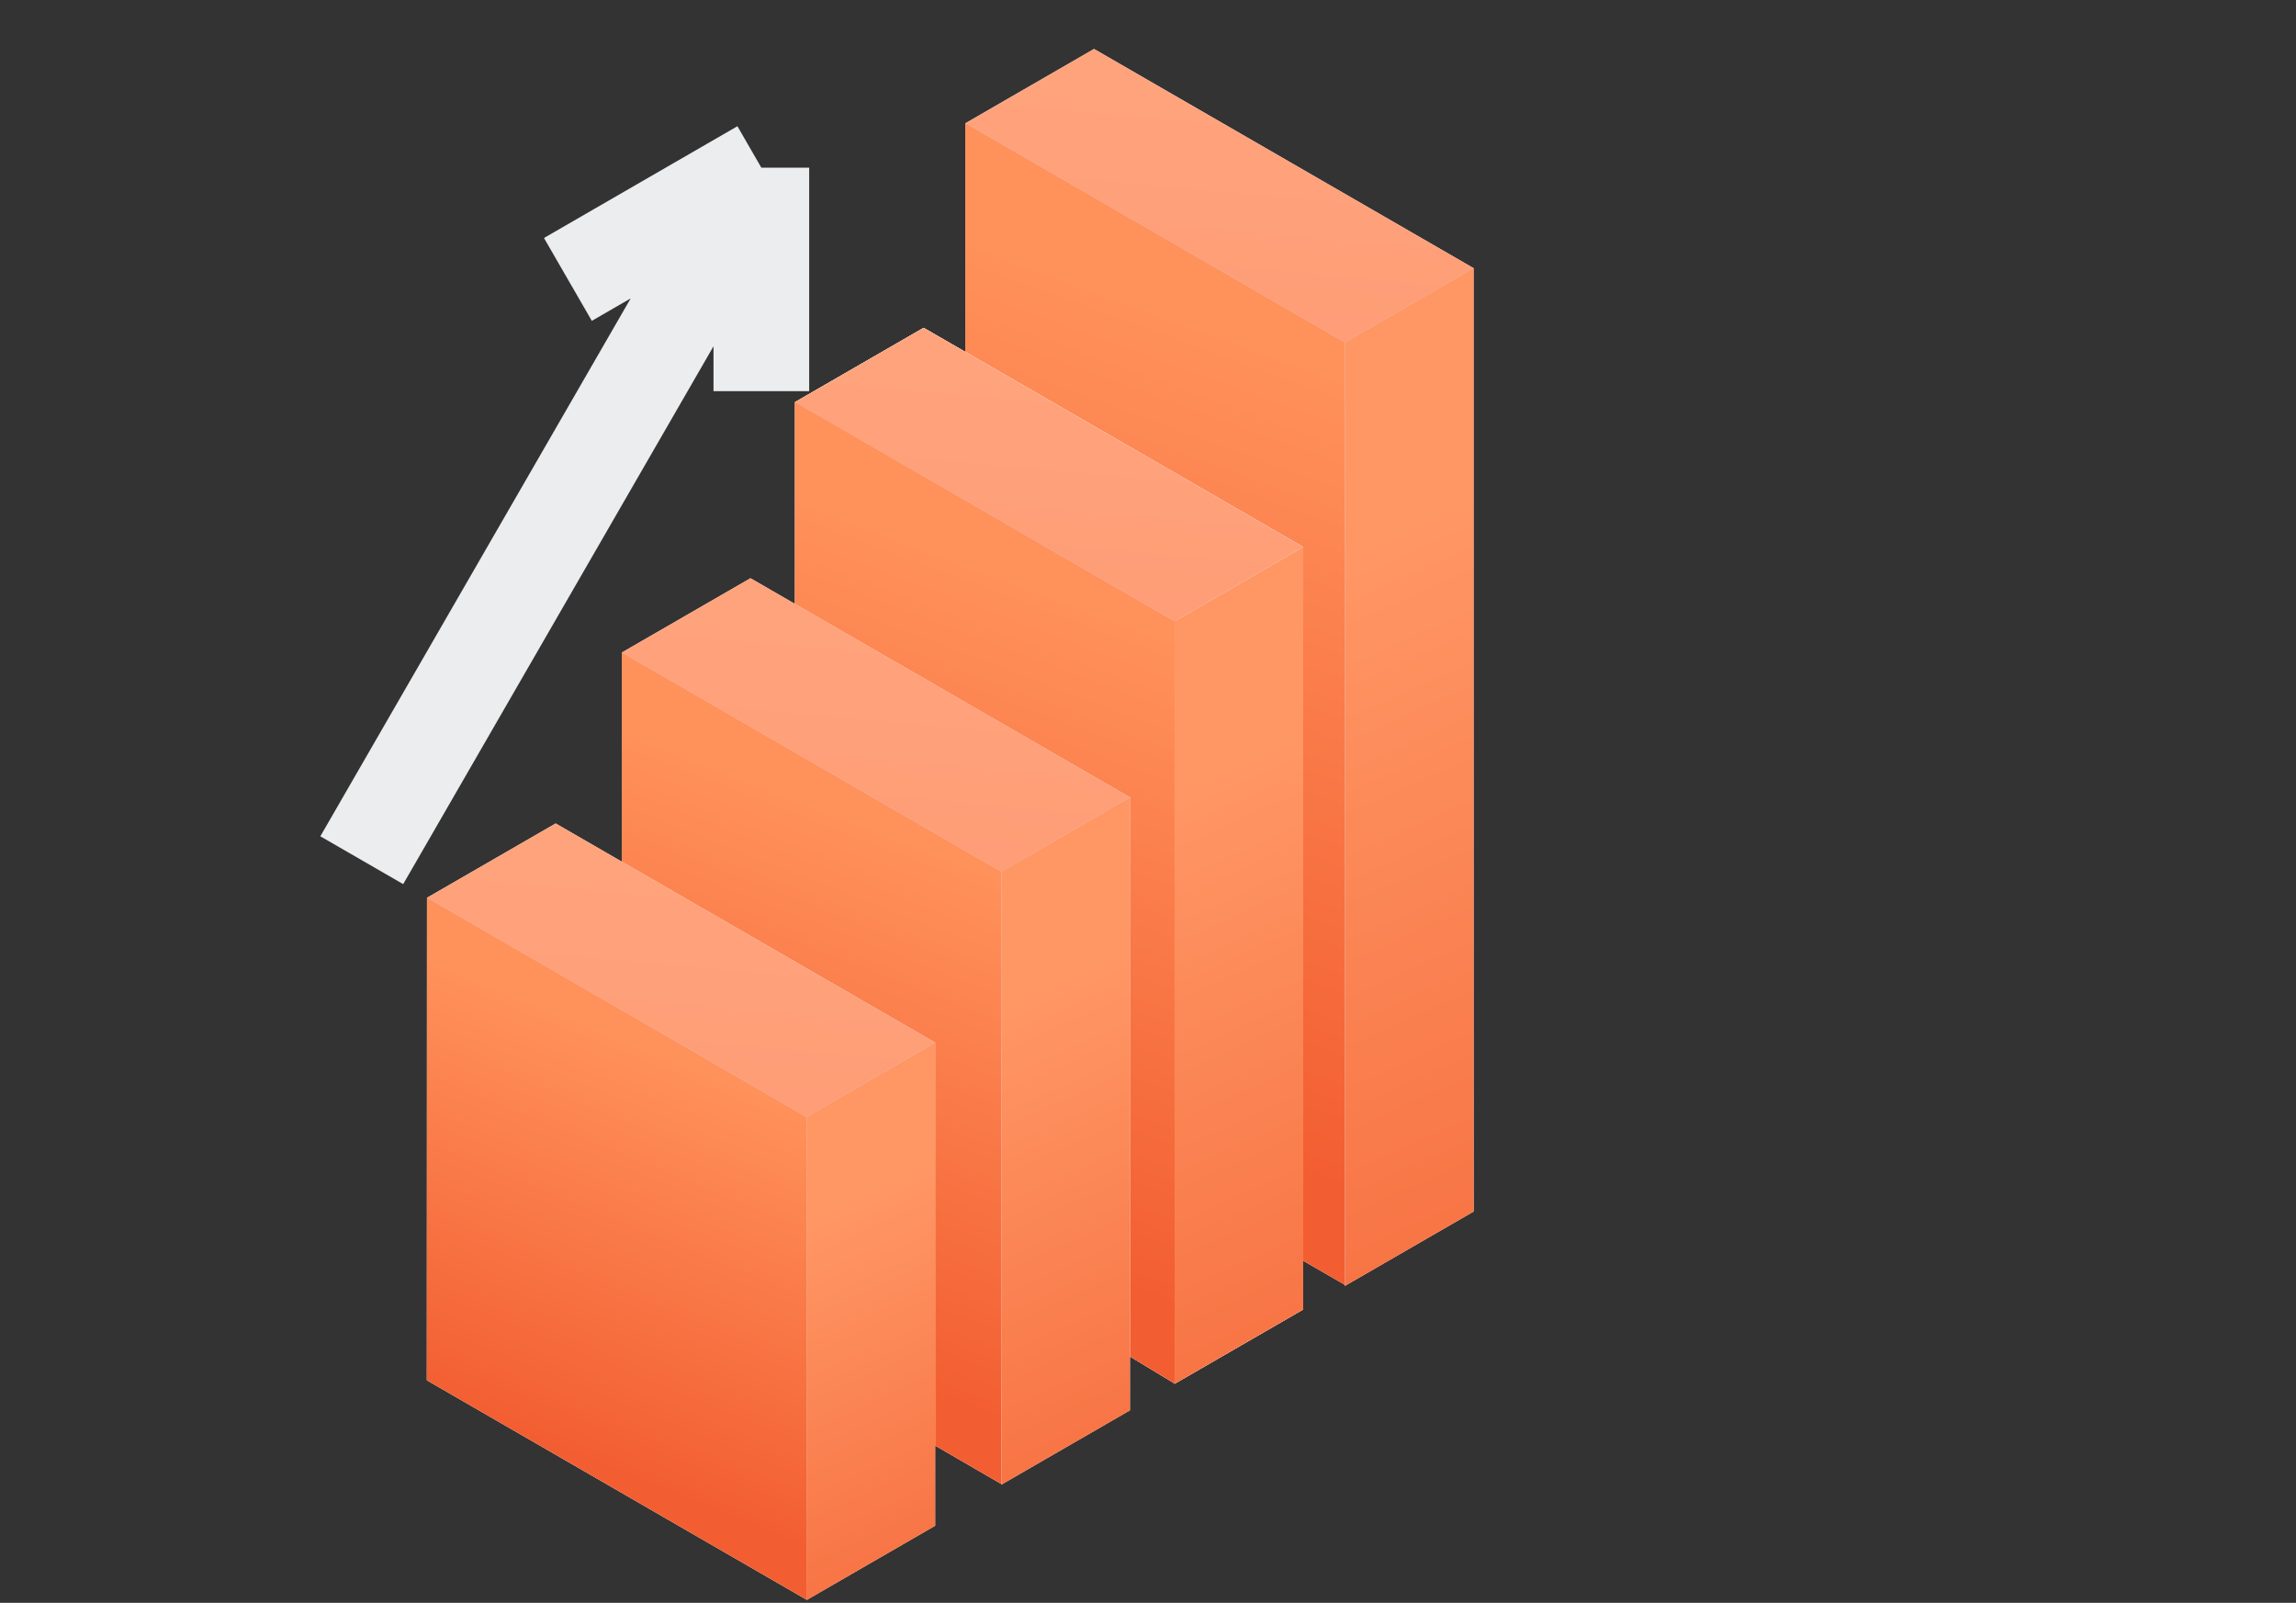 <svg width="96" height="67" viewBox="0 0 96 67" fill="none" xmlns="http://www.w3.org/2000/svg">
<rect x="0" y="0" width="96" height="67" fill="#333333" stroke="none"/>
<rect width="18.323" height="6.212" transform="matrix(0.866 0.5 -0.866 0.5 45.744 2.049)" fill="url(#paint0_linear_74_2115)" fill-opacity="0.3"/>
<rect width="18.323" height="6.212" transform="matrix(0.866 0.5 -0.866 0.5 45.744 2.049)" fill="white"/>
<rect width="18.323" height="6.212" transform="matrix(0.866 0.5 -0.866 0.5 45.744 2.049)" fill="url(#paint1_linear_74_2115)" fill-opacity="0.2"/>
<rect width="18.323" height="6.212" transform="matrix(0.866 0.5 -0.866 0.5 45.744 2.049)" fill="#FFA68A"/>
<rect width="18.323" height="6.212" transform="matrix(0.866 0.5 -0.866 0.5 45.744 2.049)" fill="url(#paint2_linear_74_2115)" fill-opacity="0.4"/>
<path d="M61.61 50.644L61.609 11.214L56.23 14.321L56.23 53.751L61.61 50.644Z" fill="url(#paint3_linear_74_2115)" fill-opacity="0.5"/>
<path d="M61.61 50.644L61.609 11.214L56.23 14.321L56.23 53.751L61.61 50.644Z" fill="white"/>
<path d="M61.61 50.644L61.609 11.214L56.23 14.321L56.23 53.751L61.61 50.644Z" fill="url(#paint4_linear_74_2115)" fill-opacity="0.2"/>
<path d="M61.61 50.644L61.609 11.214L56.23 14.321L56.23 53.751L61.61 50.644Z" fill="#FF835E"/>
<path d="M61.61 50.644L61.609 11.214L56.23 14.321L56.23 53.751L61.61 50.644Z" fill="url(#paint5_linear_74_2115)" fill-opacity="0.75"/>
<path d="M48.298 30.428L48.3 49.123L56.233 53.705L56.231 14.321L40.365 5.156L40.365 27.182L48.298 30.428Z" fill="url(#paint6_linear_74_2115)" fill-opacity="0.4"/>
<path d="M48.298 30.428L48.3 49.123L56.233 53.705L56.231 14.321L40.365 5.156L40.365 27.182L48.298 30.428Z" fill="white"/>
<path d="M48.298 30.428L48.3 49.123L56.233 53.705L56.231 14.321L40.365 5.156L40.365 27.182L48.298 30.428Z" fill="url(#paint7_linear_74_2115)" fill-opacity="0.6"/>
<path d="M48.298 30.428L48.3 49.123L56.233 53.705L56.231 14.321L40.365 5.156L40.365 27.182L48.298 30.428Z" fill="#FF835E"/>
<path d="M48.298 30.428L48.3 49.123L56.233 53.705L56.231 14.321L40.365 5.156L40.365 27.182L48.298 30.428Z" fill="url(#paint8_linear_74_2115)" fill-opacity="0.75"/>
<rect width="18.323" height="6.212" transform="matrix(0.866 0.5 -0.866 0.5 38.619 13.706)" fill="#C4C4C4"/>
<rect width="18.323" height="6.212" transform="matrix(0.866 0.5 -0.866 0.5 38.619 13.706)" fill="white"/>
<rect width="18.323" height="6.212" transform="matrix(0.866 0.5 -0.866 0.5 38.619 13.706)" fill="url(#paint9_linear_74_2115)" fill-opacity="0.75"/>
<rect width="18.323" height="6.212" transform="matrix(0.866 0.5 -0.866 0.5 38.619 13.706)" fill="white"/>
<rect width="18.323" height="6.212" transform="matrix(0.866 0.5 -0.866 0.5 38.619 13.706)" fill="url(#paint10_linear_74_2115)" fill-opacity="0.2"/>
<rect width="18.323" height="6.212" transform="matrix(0.866 0.5 -0.866 0.5 38.619 13.706)" fill="#FFA68A"/>
<rect width="18.323" height="6.212" transform="matrix(0.866 0.5 -0.866 0.5 38.619 13.706)" fill="url(#paint11_linear_74_2115)" fill-opacity="0.4"/>
<path d="M54.489 54.736L54.488 22.87L49.109 25.977L49.109 57.844L54.489 54.736Z" fill="#C4C4C4"/>
<path d="M54.489 54.736L54.488 22.87L49.109 25.977L49.109 57.844L54.489 54.736Z" fill="white"/>
<path d="M54.489 54.736L54.488 22.87L49.109 25.977L49.109 57.844L54.489 54.736Z" fill="url(#paint12_linear_74_2115)" fill-opacity="0.75"/>
<path d="M54.489 54.736L54.488 22.87L49.109 25.977L49.109 57.844L54.489 54.736Z" fill="white"/>
<path d="M54.489 54.736L54.488 22.87L49.109 25.977L49.109 57.844L54.489 54.736Z" fill="url(#paint13_linear_74_2115)" fill-opacity="0.2"/>
<path d="M54.489 54.736L54.488 22.87L49.109 25.977L49.109 57.844L54.489 54.736Z" fill="#FF835E"/>
<path d="M54.489 54.736L54.488 22.87L49.109 25.977L49.109 57.844L54.489 54.736Z" fill="url(#paint14_linear_74_2115)" fill-opacity="0.75"/>
<path d="M47.249 56.702L49.114 57.831L49.11 25.977L33.244 16.813L33.244 25.333L47.244 33.336L47.249 56.702Z" fill="#C4C4C4"/>
<path d="M47.249 56.702L49.114 57.831L49.11 25.977L33.244 16.813L33.244 25.333L47.244 33.336L47.249 56.702Z" fill="#D3B5B5"/>
<path d="M47.249 56.702L49.114 57.831L49.11 25.977L33.244 16.813L33.244 25.333L47.244 33.336L47.249 56.702Z" fill="url(#paint15_linear_74_2115)" fill-opacity="0.75"/>
<path d="M47.249 56.702L49.114 57.831L49.11 25.977L33.244 16.813L33.244 25.333L47.244 33.336L47.249 56.702Z" fill="white"/>
<path d="M47.249 56.702L49.114 57.831L49.11 25.977L33.244 16.813L33.244 25.333L47.244 33.336L47.249 56.702Z" fill="url(#paint16_linear_74_2115)" fill-opacity="0.6"/>
<path d="M47.249 56.702L49.114 57.831L49.11 25.977L33.244 16.813L33.244 25.333L47.244 33.336L47.249 56.702Z" fill="#FF835E"/>
<path d="M47.249 56.702L49.114 57.831L49.11 25.977L33.244 16.813L33.244 25.333L47.244 33.336L47.249 56.702Z" fill="url(#paint17_linear_74_2115)" fill-opacity="0.75"/>
<rect width="18.323" height="6.212" transform="matrix(0.866 0.5 -0.866 0.5 31.379 24.173)" fill="url(#paint18_linear_74_2115)" fill-opacity="0.3"/>
<rect width="18.323" height="6.212" transform="matrix(0.866 0.5 -0.866 0.5 31.379 24.173)" fill="white"/>
<rect width="18.323" height="6.212" transform="matrix(0.866 0.5 -0.866 0.5 31.379 24.173)" fill="url(#paint19_linear_74_2115)" fill-opacity="0.2"/>
<rect width="18.323" height="6.212" transform="matrix(0.866 0.5 -0.866 0.5 31.379 24.173)" fill="#FFA68A"/>
<rect width="18.323" height="6.212" transform="matrix(0.866 0.5 -0.866 0.5 31.379 24.173)" fill="url(#paint20_linear_74_2115)" fill-opacity="0.4"/>
<path d="M47.242 58.953L47.242 33.337L41.863 36.444L41.863 62.06L47.242 58.953Z" fill="url(#paint21_linear_74_2115)" fill-opacity="0.5"/>
<path d="M47.242 58.953L47.242 33.337L41.863 36.444L41.863 62.06L47.242 58.953Z" fill="white"/>
<path d="M47.242 58.953L47.242 33.337L41.863 36.444L41.863 62.06L47.242 58.953Z" fill="url(#paint22_linear_74_2115)" fill-opacity="0.2"/>
<path d="M47.242 58.953L47.242 33.337L41.863 36.444L41.863 62.06L47.242 58.953Z" fill="#FF835E"/>
<path d="M47.242 58.953L47.242 33.337L41.863 36.444L41.863 62.06L47.242 58.953Z" fill="url(#paint23_linear_74_2115)" fill-opacity="0.75"/>
<path d="M39.09 43.578L39.088 60.419L41.865 62.03L41.866 36.444L26 27.28L26 36.031L39.09 43.578Z" fill="url(#paint24_linear_74_2115)" fill-opacity="0.4"/>
<path d="M39.09 43.578L39.088 60.419L41.865 62.03L41.866 36.444L26 27.28L26 36.031L39.09 43.578Z" fill="white"/>
<path d="M39.09 43.578L39.088 60.419L41.865 62.03L41.866 36.444L26 27.28L26 36.031L39.09 43.578Z" fill="url(#paint25_linear_74_2115)" fill-opacity="0.6"/>
<path d="M39.09 43.578L39.088 60.419L41.865 62.03L41.866 36.444L26 27.28L26 36.031L39.09 43.578Z" fill="#FF835E"/>
<path d="M39.09 43.578L39.088 60.419L41.865 62.03L41.866 36.444L26 27.28L26 36.031L39.09 43.578Z" fill="url(#paint26_linear_74_2115)" fill-opacity="0.75"/>
<rect width="18.323" height="6.212" transform="matrix(0.866 0.5 -0.866 0.5 23.233 34.424)" fill="url(#paint27_linear_74_2115)" fill-opacity="0.3"/>
<rect width="18.323" height="6.212" transform="matrix(0.866 0.5 -0.866 0.5 23.233 34.424)" fill="white"/>
<rect width="18.323" height="6.212" transform="matrix(0.866 0.5 -0.866 0.5 23.233 34.424)" fill="url(#paint28_linear_74_2115)" fill-opacity="0.2"/>
<rect width="18.323" height="6.212" transform="matrix(0.866 0.5 -0.866 0.5 23.233 34.424)" fill="#FFA68A"/>
<rect width="18.323" height="6.212" transform="matrix(0.866 0.5 -0.866 0.5 23.233 34.424)" fill="url(#paint29_linear_74_2115)" fill-opacity="0.4"/>
<path d="M39.098 63.777L39.098 43.588L33.718 46.696L33.718 66.885L39.098 63.777Z" fill="url(#paint30_linear_74_2115)" fill-opacity="0.5"/>
<path d="M39.098 63.777L39.098 43.588L33.718 46.696L33.718 66.885L39.098 63.777Z" fill="white"/>
<path d="M39.098 63.777L39.098 43.588L33.718 46.696L33.718 66.885L39.098 63.777Z" fill="url(#paint31_linear_74_2115)" fill-opacity="0.2"/>
<path d="M39.098 63.777L39.098 43.588L33.718 46.696L33.718 66.885L39.098 63.777Z" fill="#FF835E"/>
<path d="M39.098 63.777L39.098 43.588L33.718 46.696L33.718 66.885L39.098 63.777Z" fill="url(#paint32_linear_74_2115)" fill-opacity="0.75"/>
<path d="M17.85 57.697L33.716 66.862L33.72 46.695L17.854 37.531L17.85 57.697Z" fill="url(#paint33_linear_74_2115)" fill-opacity="0.4"/>
<path d="M17.85 57.697L33.716 66.862L33.72 46.695L17.854 37.531L17.85 57.697Z" fill="white"/>
<path d="M17.85 57.697L33.716 66.862L33.72 46.695L17.854 37.531L17.85 57.697Z" fill="url(#paint34_linear_74_2115)" fill-opacity="0.6"/>
<path d="M17.85 57.697L33.716 66.862L33.72 46.695L17.854 37.531L17.85 57.697Z" fill="#FF835E"/>
<path d="M17.85 57.697L33.716 66.862L33.72 46.695L17.854 37.531L17.85 57.697Z" fill="url(#paint35_linear_74_2115)" fill-opacity="0.75"/>
<path d="M15.126 35.958L31.833 7.008M31.833 7.008L23.745 11.68M31.833 7.008L31.833 16.352" stroke="#ECEDEE" stroke-width="4"/>
<defs>
<linearGradient id="paint0_linear_74_2115" x1="14.072" y1="4.318" x2="-33.243" y2="-34.21" gradientUnits="userSpaceOnUse">
<stop stop-color="#C9CFD2" stop-opacity="0.36"/>
<stop offset="1" stop-color="#B5BDC8"/>
</linearGradient>
<linearGradient id="paint1_linear_74_2115" x1="1.445" y1="-1.948" x2="24.866" y2="20.354" gradientUnits="userSpaceOnUse">
<stop stop-color="#BDC6CB" stop-opacity="0.36"/>
<stop offset="1" stop-color="#B7BEC8"/>
</linearGradient>
<linearGradient id="paint2_linear_74_2115" x1="66.823" y1="31.505" x2="30.447" y2="-18.358" gradientUnits="userSpaceOnUse">
<stop stop-color="#EE5222"/>
<stop offset="1" stop-color="#FF9D66"/>
</linearGradient>
<linearGradient id="paint3_linear_74_2115" x1="72.759" y1="7.957" x2="88.245" y2="72.412" gradientUnits="userSpaceOnUse">
<stop stop-color="#BDC6CB" stop-opacity="0.36"/>
<stop offset="1" stop-color="#B7BEC8"/>
</linearGradient>
<linearGradient id="paint4_linear_74_2115" x1="76.69" y1="5.612" x2="98.816" y2="73.552" gradientUnits="userSpaceOnUse">
<stop stop-color="#BDC6CB" stop-opacity="0.36"/>
<stop offset="1" stop-color="#B7BEC8"/>
</linearGradient>
<linearGradient id="paint5_linear_74_2115" x1="80.302" y1="62.107" x2="61.694" y2="20.775" gradientUnits="userSpaceOnUse">
<stop stop-color="#EE5222"/>
<stop offset="1" stop-color="#FF9D66"/>
</linearGradient>
<linearGradient id="paint6_linear_74_2115" x1="164.349" y1="32.116" x2="82.527" y2="103.008" gradientUnits="userSpaceOnUse">
<stop stop-color="#CCD1D3" stop-opacity="0.36"/>
<stop offset="1" stop-color="#C3C6CA"/>
</linearGradient>
<linearGradient id="paint7_linear_74_2115" x1="55.615" y1="5.156" x2="48.292" y2="39.464" gradientUnits="userSpaceOnUse">
<stop stop-color="#CCD1D3" stop-opacity="0.36"/>
<stop offset="1" stop-color="#C3C6CA"/>
</linearGradient>
<linearGradient id="paint8_linear_74_2115" x1="63.164" y1="51.969" x2="73.949" y2="22.355" gradientUnits="userSpaceOnUse">
<stop stop-color="#EE5222"/>
<stop offset="1" stop-color="#FF9559"/>
</linearGradient>
<linearGradient id="paint9_linear_74_2115" x1="5.951" y1="1.605" x2="24.664" y2="29.014" gradientUnits="userSpaceOnUse">
<stop stop-color="#FFA877"/>
<stop offset="1" stop-color="#FF0707"/>
</linearGradient>
<linearGradient id="paint10_linear_74_2115" x1="1.445" y1="-1.948" x2="24.866" y2="20.354" gradientUnits="userSpaceOnUse">
<stop stop-color="#BDC6CB" stop-opacity="0.36"/>
<stop offset="1" stop-color="#B7BEC8"/>
</linearGradient>
<linearGradient id="paint11_linear_74_2115" x1="66.823" y1="31.505" x2="30.447" y2="-18.358" gradientUnits="userSpaceOnUse">
<stop stop-color="#EE5222"/>
<stop offset="1" stop-color="#FF9D66"/>
</linearGradient>
<linearGradient id="paint12_linear_74_2115" x1="55.621" y1="36.483" x2="16.12" y2="49.88" gradientUnits="userSpaceOnUse">
<stop stop-color="#FFA877"/>
<stop offset="1" stop-color="#FF0707"/>
</linearGradient>
<linearGradient id="paint13_linear_74_2115" x1="67" y1="18.156" x2="85.28" y2="73.238" gradientUnits="userSpaceOnUse">
<stop stop-color="#BDC6CB" stop-opacity="0.36"/>
<stop offset="1" stop-color="#B7BEC8"/>
</linearGradient>
<linearGradient id="paint14_linear_74_2115" x1="68.689" y1="64.524" x2="53.519" y2="31.095" gradientUnits="userSpaceOnUse">
<stop stop-color="#EE5222"/>
<stop offset="1" stop-color="#FF9D66"/>
</linearGradient>
<linearGradient id="paint15_linear_74_2115" x1="95.629" y1="40.654" x2="58.849" y2="79.191" gradientUnits="userSpaceOnUse">
<stop stop-color="#FFA877"/>
<stop offset="1" stop-color="#FF0707"/>
</linearGradient>
<linearGradient id="paint16_linear_74_2115" x1="46.041" y1="17.08" x2="39.529" y2="45.238" gradientUnits="userSpaceOnUse">
<stop stop-color="#CCD1D3" stop-opacity="0.36"/>
<stop offset="1" stop-color="#C3C6CA"/>
</linearGradient>
<linearGradient id="paint17_linear_74_2115" x1="54.839" y1="56.496" x2="63.901" y2="32.426" gradientUnits="userSpaceOnUse">
<stop stop-color="#EE5222"/>
<stop offset="1" stop-color="#FF9559"/>
</linearGradient>
<linearGradient id="paint18_linear_74_2115" x1="14.072" y1="4.318" x2="-33.243" y2="-34.21" gradientUnits="userSpaceOnUse">
<stop stop-color="#C9CFD2" stop-opacity="0.36"/>
<stop offset="1" stop-color="#B5BDC8"/>
</linearGradient>
<linearGradient id="paint19_linear_74_2115" x1="1.445" y1="-1.948" x2="24.866" y2="20.354" gradientUnits="userSpaceOnUse">
<stop stop-color="#BDC6CB" stop-opacity="0.36"/>
<stop offset="1" stop-color="#B7BEC8"/>
</linearGradient>
<linearGradient id="paint20_linear_74_2115" x1="66.823" y1="31.505" x2="30.447" y2="-18.358" gradientUnits="userSpaceOnUse">
<stop stop-color="#EE5222"/>
<stop offset="1" stop-color="#FF9D66"/>
</linearGradient>
<linearGradient id="paint21_linear_74_2115" x1="58.392" y1="30.08" x2="73.877" y2="94.535" gradientUnits="userSpaceOnUse">
<stop stop-color="#BDC6CB" stop-opacity="0.36"/>
<stop offset="1" stop-color="#B7BEC8"/>
</linearGradient>
<linearGradient id="paint22_linear_74_2115" x1="57.63" y1="29.357" x2="72.711" y2="73.797" gradientUnits="userSpaceOnUse">
<stop stop-color="#BDC6CB" stop-opacity="0.36"/>
<stop offset="1" stop-color="#B7BEC8"/>
</linearGradient>
<linearGradient id="paint23_linear_74_2115" x1="57.731" y1="67.356" x2="45.411" y2="40.459" gradientUnits="userSpaceOnUse">
<stop stop-color="#EE5222"/>
<stop offset="1" stop-color="#FF9D66"/>
</linearGradient>
<linearGradient id="paint24_linear_74_2115" x1="149.983" y1="54.239" x2="68.162" y2="125.132" gradientUnits="userSpaceOnUse">
<stop stop-color="#CCD1D3" stop-opacity="0.36"/>
<stop offset="1" stop-color="#C3C6CA"/>
</linearGradient>
<linearGradient id="paint25_linear_74_2115" x1="36.756" y1="27.769" x2="30.974" y2="50.744" gradientUnits="userSpaceOnUse">
<stop stop-color="#CCD1D3" stop-opacity="0.36"/>
<stop offset="1" stop-color="#C3C6CA"/>
</linearGradient>
<linearGradient id="paint26_linear_74_2115" x1="46.586" y1="61.028" x2="54.172" y2="41.593" gradientUnits="userSpaceOnUse">
<stop stop-color="#EE5222"/>
<stop offset="1" stop-color="#FF9559"/>
</linearGradient>
<linearGradient id="paint27_linear_74_2115" x1="14.072" y1="4.318" x2="-33.243" y2="-34.21" gradientUnits="userSpaceOnUse">
<stop stop-color="#C9CFD2" stop-opacity="0.36"/>
<stop offset="1" stop-color="#B5BDC8"/>
</linearGradient>
<linearGradient id="paint28_linear_74_2115" x1="1.445" y1="-1.948" x2="24.866" y2="20.354" gradientUnits="userSpaceOnUse">
<stop stop-color="#BDC6CB" stop-opacity="0.36"/>
<stop offset="1" stop-color="#B7BEC8"/>
</linearGradient>
<linearGradient id="paint29_linear_74_2115" x1="66.823" y1="31.505" x2="30.447" y2="-18.358" gradientUnits="userSpaceOnUse">
<stop stop-color="#EE5222"/>
<stop offset="1" stop-color="#FF9D66"/>
</linearGradient>
<linearGradient id="paint30_linear_74_2115" x1="50.247" y1="40.331" x2="65.733" y2="104.787" gradientUnits="userSpaceOnUse">
<stop stop-color="#BDC6CB" stop-opacity="0.36"/>
<stop offset="1" stop-color="#B7BEC8"/>
</linearGradient>
<linearGradient id="paint31_linear_74_2115" x1="47.642" y1="40.245" x2="59.917" y2="75.427" gradientUnits="userSpaceOnUse">
<stop stop-color="#BDC6CB" stop-opacity="0.36"/>
<stop offset="1" stop-color="#B7BEC8"/>
</linearGradient>
<linearGradient id="paint32_linear_74_2115" x1="46.363" y1="70.979" x2="36.529" y2="49.757" gradientUnits="userSpaceOnUse">
<stop stop-color="#EE5222"/>
<stop offset="1" stop-color="#FF9D66"/>
</linearGradient>
<linearGradient id="paint33_linear_74_2115" x1="141.837" y1="64.491" x2="60.015" y2="135.383" gradientUnits="userSpaceOnUse">
<stop stop-color="#CCD1D3" stop-opacity="0.36"/>
<stop offset="1" stop-color="#C3C6CA"/>
</linearGradient>
<linearGradient id="paint34_linear_74_2115" x1="26.844" y1="38.213" x2="21.762" y2="56.631" gradientUnits="userSpaceOnUse">
<stop stop-color="#CCD1D3" stop-opacity="0.36"/>
<stop offset="1" stop-color="#C3C6CA"/>
</linearGradient>
<linearGradient id="paint35_linear_74_2115" x1="37.569" y1="66.148" x2="43.829" y2="50.745" gradientUnits="userSpaceOnUse">
<stop stop-color="#EE5222"/>
<stop offset="1" stop-color="#FF9559"/>
</linearGradient>
</defs>
</svg>
